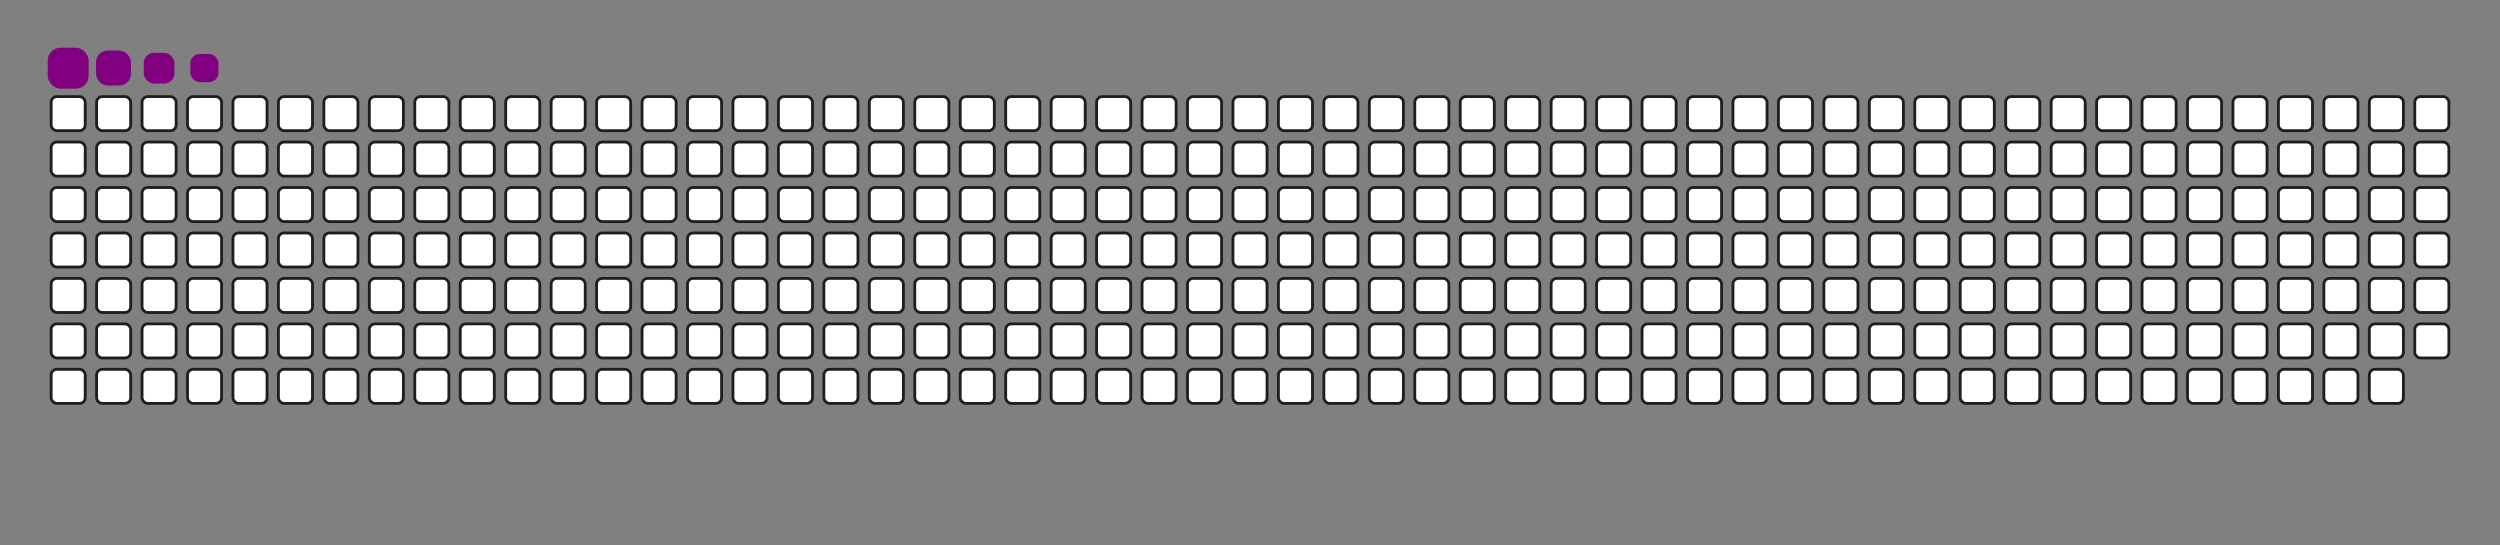 <svg viewBox="-16 -32 880 192" width="880" height="192" xmlns="http://www.w3.org/2000/svg"><rect x="-16" y="-32" width="880" height="192" fill="#808080" stroke="none"/><desc>Generated with https://github.com/Platane/snk</desc><style>:root{--cb:#1b1f230a;--cs:purple;--ce:#ffffff;--c0:#ffffff;--c1:#ffffff;--c2:#ffffff;--c3:#ffffff;--c4:#ffffff}.c{shape-rendering:geometricPrecision;fill:#ffffff;stroke-width:1px;stroke:#1b1f230a;animation:none 48700ms linear infinite;width:12px;height:12px}@keyframes c0{0.81%{fill:#ffffff}0.83%,100%{fill:#ffffff}}.c.c0{fill:#ffffff;animation-name:c0}@keyframes c1{50.5%{fill:#ffffff}50.52%,100%{fill:#ffffff}}.c.c1{fill:#ffffff;animation-name:c1}@keyframes c2{2.25%{fill:#ffffff}2.27%,100%{fill:#ffffff}}.c.c2{fill:#ffffff;animation-name:c2}@keyframes c3{1.63%{fill:#ffffff}1.65%,100%{fill:#ffffff}}.c.c3{fill:#ffffff;animation-name:c3}@keyframes c4{2.66%{fill:#ffffff}2.68%,100%{fill:#ffffff}}.c.c4{fill:#ffffff;animation-name:c4}@keyframes c5{2.86%{fill:#ffffff}2.88%,100%{fill:#ffffff}}.c.c5{fill:#ffffff;animation-name:c5}@keyframes c6{3.07%{fill:#ffffff}3.09%,100%{fill:#ffffff}}.c.c6{fill:#ffffff;animation-name:c6}@keyframes c7{48.45%{fill:#ffffff}48.47%,100%{fill:#ffffff}}.c.c7{fill:#ffffff;animation-name:c7}@keyframes c8{3.48%{fill:#ffffff}3.5%,100%{fill:#ffffff}}.c.c8{fill:#ffffff;animation-name:c8}@keyframes c9{3.28%{fill:#ffffff}3.3%,100%{fill:#ffffff}}.c.c9{fill:#ffffff;animation-name:c9}@keyframes ca{48.24%{fill:#ffffff}48.26%,100%{fill:#ffffff}}.c.ca{fill:#ffffff;animation-name:ca}@keyframes cb{4.71%{fill:#ffffff}4.73%,100%{fill:#ffffff}}.c.cb{fill:#ffffff;animation-name:cb}@keyframes cc{4.51%{fill:#ffffff}4.53%,100%{fill:#ffffff}}.c.cc{fill:#ffffff;animation-name:cc}@keyframes cd{5.12%{fill:#ffffff}5.14%,100%{fill:#ffffff}}.c.cd{fill:#ffffff;animation-name:cd}@keyframes ce{46.81%{fill:#ffffff}46.83%,100%{fill:#ffffff}}.c.ce{fill:#ffffff;animation-name:ce}@keyframes cf{5.74%{fill:#ffffff}5.76%,100%{fill:#ffffff}}.c.cf{fill:#ffffff;animation-name:cf}@keyframes cg{45.99%{fill:#ffffff}46.01%,100%{fill:#ffffff}}.c.cg{fill:#ffffff;animation-name:cg}@keyframes ch{45.78%{fill:#ffffff}45.8%,100%{fill:#ffffff}}.c.ch{fill:#ffffff;animation-name:ch}@keyframes ci{45.58%{fill:#ffffff}45.6%,100%{fill:#ffffff}}.c.ci{fill:#ffffff;animation-name:ci}@keyframes cj{46.19%{fill:#ffffff}46.21%,100%{fill:#ffffff}}.c.cj{fill:#ffffff;animation-name:cj}@keyframes ck{6.15%{fill:#ffffff}6.17%,100%{fill:#ffffff}}.c.ck{fill:#ffffff;animation-name:ck}@keyframes cl{6.36%{fill:#ffffff}6.38%,100%{fill:#ffffff}}.c.cl{fill:#ffffff;animation-name:cl}@keyframes cm{6.56%{fill:#ffffff}6.58%,100%{fill:#ffffff}}.c.cm{fill:#ffffff;animation-name:cm}@keyframes cn{6.77%{fill:#ffffff}6.79%,100%{fill:#ffffff}}.c.cn{fill:#ffffff;animation-name:cn}@keyframes co{7.59%{fill:#ffffff}7.61%,100%{fill:#ffffff}}.c.co{fill:#ffffff;animation-name:co}@keyframes cp{8.2%{fill:#ffffff}8.22%,100%{fill:#ffffff}}.c.cp{fill:#ffffff;animation-name:cp}@keyframes cq{43.11%{fill:#ffffff}43.13%,100%{fill:#ffffff}}.c.cq{fill:#ffffff;animation-name:cq}@keyframes cr{43.73%{fill:#ffffff}43.75%,100%{fill:#ffffff}}.c.cr{fill:#ffffff;animation-name:cr}@keyframes cs{8.82%{fill:#ffffff}8.84%,100%{fill:#ffffff}}.c.cs{fill:#ffffff;animation-name:cs}@keyframes ct{9.44%{fill:#ffffff}9.46%,100%{fill:#ffffff}}.c.ct{fill:#ffffff;animation-name:ct}@keyframes cu{40.24%{fill:#ffffff}40.26%,100%{fill:#ffffff}}.c.cu{fill:#ffffff;animation-name:cu}@keyframes cv{40.03%{fill:#ffffff}40.05%,100%{fill:#ffffff}}.c.cv{fill:#ffffff;animation-name:cv}@keyframes cw{40.65%{fill:#ffffff}40.67%,100%{fill:#ffffff}}.c.cw{fill:#ffffff;animation-name:cw}@keyframes cx{10.46%{fill:#ffffff}10.48%,100%{fill:#ffffff}}.c.cx{fill:#ffffff;animation-name:cx}@keyframes cy{41.06%{fill:#ffffff}41.08%,100%{fill:#ffffff}}.c.cy{fill:#ffffff;animation-name:cy}@keyframes cz{10.87%{fill:#ffffff}10.89%,100%{fill:#ffffff}}.c.cz{fill:#ffffff;animation-name:cz}@keyframes c10{10.67%{fill:#ffffff}10.69%,100%{fill:#ffffff}}.c.c10{fill:#ffffff;animation-name:c10}@keyframes c11{11.08%{fill:#ffffff}11.1%,100%{fill:#ffffff}}.c.c11{fill:#ffffff;animation-name:c11}@keyframes c12{39.21%{fill:#ffffff}39.23%,100%{fill:#ffffff}}.c.c12{fill:#ffffff;animation-name:c12}@keyframes c13{12.31%{fill:#ffffff}12.33%,100%{fill:#ffffff}}.c.c13{fill:#ffffff;animation-name:c13}@keyframes c14{37.98%{fill:#ffffff}38%,100%{fill:#ffffff}}.c.c14{fill:#ffffff;animation-name:c14}@keyframes c15{38.18%{fill:#ffffff}38.2%,100%{fill:#ffffff}}.c.c15{fill:#ffffff;animation-name:c15}@keyframes c16{11.49%{fill:#ffffff}11.51%,100%{fill:#ffffff}}.c.c16{fill:#ffffff;animation-name:c16}@keyframes c17{11.69%{fill:#ffffff}11.71%,100%{fill:#ffffff}}.c.c17{fill:#ffffff;animation-name:c17}@keyframes c18{83.77%{fill:#ffffff}83.79%,100%{fill:#ffffff}}.c.c18{fill:#ffffff;animation-name:c18}@keyframes c19{12.52%{fill:#ffffff}12.54%,100%{fill:#ffffff}}.c.c19{fill:#ffffff;animation-name:c19}@keyframes c1a{37.77%{fill:#ffffff}37.79%,100%{fill:#ffffff}}.c.c1a{fill:#ffffff;animation-name:c1a}@keyframes c1b{38.39%{fill:#ffffff}38.41%,100%{fill:#ffffff}}.c.c1b{fill:#ffffff;animation-name:c1b}@keyframes c1c{63.65%{fill:#ffffff}63.67%,100%{fill:#ffffff}}.c.c1c{fill:#ffffff;animation-name:c1c}@keyframes c1d{67.55%{fill:#ffffff}67.57%,100%{fill:#ffffff}}.c.c1d{fill:#ffffff;animation-name:c1d}@keyframes c1e{84.18%{fill:#ffffff}84.2%,100%{fill:#ffffff}}.c.c1e{fill:#ffffff;animation-name:c1e}@keyframes c1f{37.16%{fill:#ffffff}37.18%,100%{fill:#ffffff}}.c.c1f{fill:#ffffff;animation-name:c1f}@keyframes c1g{63.03%{fill:#ffffff}63.05%,100%{fill:#ffffff}}.c.c1g{fill:#ffffff;animation-name:c1g}@keyframes c1h{62.41%{fill:#ffffff}62.43%,100%{fill:#ffffff}}.c.c1h{fill:#ffffff;animation-name:c1h}@keyframes c1i{63.44%{fill:#ffffff}63.46%,100%{fill:#ffffff}}.c.c1i{fill:#ffffff;animation-name:c1i}@keyframes c1j{67.34%{fill:#ffffff}67.36%,100%{fill:#ffffff}}.c.c1j{fill:#ffffff;animation-name:c1j}@keyframes c1k{13.34%{fill:#ffffff}13.36%,100%{fill:#ffffff}}.c.c1k{fill:#ffffff;animation-name:c1k}@keyframes c1l{13.13%{fill:#ffffff}13.15%,100%{fill:#ffffff}}.c.c1l{fill:#ffffff;animation-name:c1l}@keyframes c1m{12.93%{fill:#ffffff}12.95%,100%{fill:#ffffff}}.c.c1m{fill:#ffffff;animation-name:c1m}@keyframes c1n{59.95%{fill:#ffffff}59.97%,100%{fill:#ffffff}}.c.c1n{fill:#ffffff;animation-name:c1n}@keyframes c1o{62.62%{fill:#ffffff}62.64%,100%{fill:#ffffff}}.c.c1o{fill:#ffffff;animation-name:c1o}@keyframes c1p{57.48%{fill:#ffffff}57.5%,100%{fill:#ffffff}}.c.c1p{fill:#ffffff;animation-name:c1p}@keyframes c1q{14.98%{fill:#ffffff}15%,100%{fill:#ffffff}}.c.c1q{fill:#ffffff;animation-name:c1q}@keyframes c1r{13.54%{fill:#ffffff}13.56%,100%{fill:#ffffff}}.c.c1r{fill:#ffffff;animation-name:c1r}@keyframes c1s{66.31%{fill:#ffffff}66.33%,100%{fill:#ffffff}}.c.c1s{fill:#ffffff;animation-name:c1s}@keyframes c1t{82.95%{fill:#ffffff}82.97%,100%{fill:#ffffff}}.c.c1t{fill:#ffffff;animation-name:c1t}@keyframes c1u{60.15%{fill:#ffffff}60.17%,100%{fill:#ffffff}}.c.c1u{fill:#ffffff;animation-name:c1u}@keyframes c1v{57.9%{fill:#ffffff}57.92%,100%{fill:#ffffff}}.c.c1v{fill:#ffffff;animation-name:c1v}@keyframes c1w{66.93%{fill:#ffffff}66.95%,100%{fill:#ffffff}}.c.c1w{fill:#ffffff;animation-name:c1w}@keyframes c1x{13.75%{fill:#ffffff}13.77%,100%{fill:#ffffff}}.c.c1x{fill:#ffffff;animation-name:c1x}@keyframes c1y{15.6%{fill:#ffffff}15.62%,100%{fill:#ffffff}}.c.c1y{fill:#ffffff;animation-name:c1y}@keyframes c1z{15.8%{fill:#ffffff}15.82%,100%{fill:#ffffff}}.c.c1z{fill:#ffffff;animation-name:c1z}@keyframes c20{35.72%{fill:#ffffff}35.74%,100%{fill:#ffffff}}.c.c20{fill:#ffffff;animation-name:c20}@keyframes c21{35.51%{fill:#ffffff}35.53%,100%{fill:#ffffff}}.c.c21{fill:#ffffff;animation-name:c21}@keyframes c22{64.88%{fill:#ffffff}64.9%,100%{fill:#ffffff}}.c.c22{fill:#ffffff;animation-name:c22}@keyframes c23{14.16%{fill:#ffffff}14.18%,100%{fill:#ffffff}}.c.c23{fill:#ffffff;animation-name:c23}@keyframes c24{13.95%{fill:#ffffff}13.97%,100%{fill:#ffffff}}.c.c24{fill:#ffffff;animation-name:c24}@keyframes c25{16.01%{fill:#ffffff}16.03%,100%{fill:#ffffff}}.c.c25{fill:#ffffff;animation-name:c25}@keyframes c26{65.49%{fill:#ffffff}65.51%,100%{fill:#ffffff}}.c.c26{fill:#ffffff;animation-name:c26}@keyframes c27{34.9%{fill:#ffffff}34.92%,100%{fill:#ffffff}}.c.c27{fill:#ffffff;animation-name:c27}@keyframes c28{69.19%{fill:#ffffff}69.21%,100%{fill:#ffffff}}.c.c28{fill:#ffffff;animation-name:c28}@keyframes c29{16.42%{fill:#ffffff}16.44%,100%{fill:#ffffff}}.c.c29{fill:#ffffff;animation-name:c29}@keyframes c2a{34.28%{fill:#ffffff}34.3%,100%{fill:#ffffff}}.c.c2a{fill:#ffffff;animation-name:c2a}@keyframes c2b{69.39%{fill:#ffffff}69.41%,100%{fill:#ffffff}}.c.c2b{fill:#ffffff;animation-name:c2b}@keyframes c2c{16.62%{fill:#ffffff}16.64%,100%{fill:#ffffff}}.c.c2c{fill:#ffffff;animation-name:c2c}@keyframes c2d{16.83%{fill:#ffffff}16.85%,100%{fill:#ffffff}}.c.c2d{fill:#ffffff;animation-name:c2d}@keyframes c2e{33.87%{fill:#ffffff}33.89%,100%{fill:#ffffff}}.c.c2e{fill:#ffffff;animation-name:c2e}@keyframes c2f{33.67%{fill:#ffffff}33.69%,100%{fill:#ffffff}}.c.c2f{fill:#ffffff;animation-name:c2f}@keyframes c2g{23.19%{fill:#ffffff}23.21%,100%{fill:#ffffff}}.c.c2g{fill:#ffffff;animation-name:c2g}@keyframes c2h{22.99%{fill:#ffffff}23.01%,100%{fill:#ffffff}}.c.c2h{fill:#ffffff;animation-name:c2h}@keyframes c2i{70.22%{fill:#ffffff}70.24%,100%{fill:#ffffff}}.c.c2i{fill:#ffffff;animation-name:c2i}@keyframes c2j{17.03%{fill:#ffffff}17.05%,100%{fill:#ffffff}}.c.c2j{fill:#ffffff;animation-name:c2j}@keyframes c2k{33.46%{fill:#ffffff}33.48%,100%{fill:#ffffff}}.c.c2k{fill:#ffffff;animation-name:c2k}@keyframes c2l{22.58%{fill:#ffffff}22.6%,100%{fill:#ffffff}}.c.c2l{fill:#ffffff;animation-name:c2l}@keyframes c2m{22.37%{fill:#ffffff}22.39%,100%{fill:#ffffff}}.c.c2m{fill:#ffffff;animation-name:c2m}@keyframes c2n{17.65%{fill:#ffffff}17.67%,100%{fill:#ffffff}}.c.c2n{fill:#ffffff;animation-name:c2n}@keyframes c2o{17.44%{fill:#ffffff}17.46%,100%{fill:#ffffff}}.c.c2o{fill:#ffffff;animation-name:c2o}@keyframes c2p{24.63%{fill:#ffffff}24.65%,100%{fill:#ffffff}}.c.c2p{fill:#ffffff;animation-name:c2p}@keyframes c2q{75.35%{fill:#ffffff}75.37%,100%{fill:#ffffff}}.c.c2q{fill:#ffffff;animation-name:c2q}@keyframes c2r{71.24%{fill:#ffffff}71.26%,100%{fill:#ffffff}}.c.c2r{fill:#ffffff;animation-name:c2r}@keyframes c2s{76.38%{fill:#ffffff}76.4%,100%{fill:#ffffff}}.c.c2s{fill:#ffffff;animation-name:c2s}@keyframes c2t{17.85%{fill:#ffffff}17.87%,100%{fill:#ffffff}}.c.c2t{fill:#ffffff;animation-name:c2t}@keyframes c2u{25.04%{fill:#ffffff}25.06%,100%{fill:#ffffff}}.c.c2u{fill:#ffffff;animation-name:c2u}@keyframes c2v{21.35%{fill:#ffffff}21.37%,100%{fill:#ffffff}}.c.c2v{fill:#ffffff;animation-name:c2v}@keyframes c2w{18.06%{fill:#ffffff}18.08%,100%{fill:#ffffff}}.c.c2w{fill:#ffffff;animation-name:c2w}@keyframes c2x{20.32%{fill:#ffffff}20.34%,100%{fill:#ffffff}}.c.c2x{fill:#ffffff;animation-name:c2x}@keyframes c2y{20.11%{fill:#ffffff}20.13%,100%{fill:#ffffff}}.c.c2y{fill:#ffffff;animation-name:c2y}@keyframes c2z{18.27%{fill:#ffffff}18.29%,100%{fill:#ffffff}}.c.c2z{fill:#ffffff;animation-name:c2z}@keyframes c30{19.7%{fill:#ffffff}19.72%,100%{fill:#ffffff}}.c.c30{fill:#ffffff;animation-name:c30}@keyframes c31{19.5%{fill:#ffffff}19.52%,100%{fill:#ffffff}}.c.c31{fill:#ffffff;animation-name:c31}@keyframes c32{25.45%{fill:#ffffff}25.47%,100%{fill:#ffffff}}.c.c32{fill:#ffffff;animation-name:c32}@keyframes c33{20.52%{fill:#ffffff}20.54%,100%{fill:#ffffff}}.c.c33{fill:#ffffff;animation-name:c33}@keyframes c34{18.47%{fill:#ffffff}18.49%,100%{fill:#ffffff}}.c.c34{fill:#ffffff;animation-name:c34}@keyframes c35{18.68%{fill:#ffffff}18.7%,100%{fill:#ffffff}}.c.c35{fill:#ffffff;animation-name:c35}@keyframes c36{19.29%{fill:#ffffff}19.31%,100%{fill:#ffffff}}.c.c36{fill:#ffffff;animation-name:c36}@keyframes c37{25.66%{fill:#ffffff}25.68%,100%{fill:#ffffff}}.c.c37{fill:#ffffff;animation-name:c37}@keyframes c38{18.88%{fill:#ffffff}18.9%,100%{fill:#ffffff}}.c.c38{fill:#ffffff;animation-name:c38}@keyframes c39{19.09%{fill:#ffffff}19.11%,100%{fill:#ffffff}}.c.c39{fill:#ffffff;animation-name:c39}@keyframes c3a{74.32%{fill:#ffffff}74.34%,100%{fill:#ffffff}}.c.c3a{fill:#ffffff;animation-name:c3a}@keyframes c3b{87.46%{fill:#ffffff}87.48%,100%{fill:#ffffff}}.c.c3b{fill:#ffffff;animation-name:c3b}@keyframes c3c{77.4%{fill:#ffffff}77.42%,100%{fill:#ffffff}}.c.c3c{fill:#ffffff;animation-name:c3c}@keyframes c3d{72.68%{fill:#ffffff}72.7%,100%{fill:#ffffff}}.c.c3d{fill:#ffffff;animation-name:c3d}@keyframes c3e{72.89%{fill:#ffffff}72.91%,100%{fill:#ffffff}}.c.c3e{fill:#ffffff;animation-name:c3e}@keyframes c3f{73.09%{fill:#ffffff}73.11%,100%{fill:#ffffff}}.c.c3f{fill:#ffffff;animation-name:c3f}@keyframes c3g{73.3%{fill:#ffffff}73.32%,100%{fill:#ffffff}}.c.c3g{fill:#ffffff;animation-name:c3g}@keyframes c3h{78.02%{fill:#ffffff}78.04%,100%{fill:#ffffff}}.c.c3h{fill:#ffffff;animation-name:c3h}@keyframes c3i{29.35%{fill:#ffffff}29.37%,100%{fill:#ffffff}}.c.c3i{fill:#ffffff;animation-name:c3i}@keyframes c3j{29.76%{fill:#ffffff}29.78%,100%{fill:#ffffff}}.c.c3j{fill:#ffffff;animation-name:c3j}@keyframes c3k{88.29%{fill:#ffffff}88.31%,100%{fill:#ffffff}}.c.c3k{fill:#ffffff;animation-name:c3k}@keyframes c3l{73.5%{fill:#ffffff}73.52%,100%{fill:#ffffff}}.c.c3l{fill:#ffffff;animation-name:c3l}@keyframes c3m{28.53%{fill:#ffffff}28.55%,100%{fill:#ffffff}}.c.c3m{fill:#ffffff;animation-name:c3m}@keyframes c3n{28.33%{fill:#ffffff}28.35%,100%{fill:#ffffff}}.c.c3n{fill:#ffffff;animation-name:c3n}@keyframes c3o{28.12%{fill:#ffffff}28.14%,100%{fill:#ffffff}}.c.c3o{fill:#ffffff;animation-name:c3o}@keyframes c3p{27.92%{fill:#ffffff}27.94%,100%{fill:#ffffff}}.c.c3p{fill:#ffffff;animation-name:c3p}@keyframes c3q{79.05%{fill:#ffffff}79.07%,100%{fill:#ffffff}}.c.c3q{fill:#ffffff;animation-name:c3q}@keyframes c3r{27.09%{fill:#ffffff}27.11%,100%{fill:#ffffff}}.c.c3r{fill:#ffffff;animation-name:c3r}.u{transform-origin:0 0;transform:scale(0,1);animation:none linear 48700ms infinite}@keyframes u0{0.81%{transform:scale(0.000,1)}0.83%,1.63%{transform:scale(0.010,1)}1.65%,2.25%{transform:scale(0.019,1)}2.27%,2.66%{transform:scale(0.029,1)}2.68%,2.86%{transform:scale(0.038,1)}2.88%,3.07%{transform:scale(0.048,1)}3.09%,3.28%{transform:scale(0.058,1)}3.3%,3.48%{transform:scale(0.067,1)}3.5%,4.51%{transform:scale(0.077,1)}4.53%,4.71%{transform:scale(0.087,1)}4.73%,5.12%{transform:scale(0.096,1)}5.14%,5.74%{transform:scale(0.106,1)}5.76%,6.15%{transform:scale(0.115,1)}6.17%,6.36%{transform:scale(0.125,1)}6.38%,6.56%{transform:scale(0.135,1)}6.58%,6.77%{transform:scale(0.144,1)}6.79%,7.59%{transform:scale(0.154,1)}7.61%,8.2%{transform:scale(0.163,1)}8.22%,8.82%{transform:scale(0.173,1)}8.84%,9.44%{transform:scale(0.183,1)}9.46%,10.46%{transform:scale(0.192,1)}10.48%,10.67%{transform:scale(0.202,1)}10.69%,10.87%{transform:scale(0.212,1)}10.89%,11.08%{transform:scale(0.221,1)}11.1%,11.49%{transform:scale(0.231,1)}11.51%,11.69%{transform:scale(0.240,1)}11.71%,12.31%{transform:scale(0.250,1)}12.33%,12.52%{transform:scale(0.260,1)}12.54%,12.93%{transform:scale(0.269,1)}12.95%,13.13%{transform:scale(0.279,1)}13.15%,13.34%{transform:scale(0.288,1)}13.36%,13.54%{transform:scale(0.298,1)}13.56%,13.75%{transform:scale(0.308,1)}13.77%,13.95%{transform:scale(0.317,1)}13.97%,14.16%{transform:scale(0.327,1)}14.18%,14.98%{transform:scale(0.337,1)}15%,15.6%{transform:scale(0.346,1)}15.62%,15.8%{transform:scale(0.356,1)}15.82%,16.01%{transform:scale(0.365,1)}16.03%,16.42%{transform:scale(0.375,1)}16.44%,16.62%{transform:scale(0.385,1)}16.64%,16.83%{transform:scale(0.394,1)}16.85%,17.03%{transform:scale(0.404,1)}17.05%,17.44%{transform:scale(0.413,1)}17.46%,17.65%{transform:scale(0.423,1)}17.67%,17.85%{transform:scale(0.433,1)}17.87%,18.06%{transform:scale(0.442,1)}18.08%,18.27%{transform:scale(0.452,1)}18.29%,18.47%{transform:scale(0.462,1)}18.49%,18.68%{transform:scale(0.471,1)}18.7%,18.88%{transform:scale(0.481,1)}18.9%,19.09%{transform:scale(0.490,1)}19.11%,19.29%{transform:scale(0.500,1)}19.31%,19.5%{transform:scale(0.510,1)}19.52%,19.7%{transform:scale(0.519,1)}19.72%,20.11%{transform:scale(0.529,1)}20.13%,20.32%{transform:scale(0.538,1)}20.34%,20.52%{transform:scale(0.548,1)}20.54%,21.35%{transform:scale(0.558,1)}21.37%,22.37%{transform:scale(0.567,1)}22.39%,22.58%{transform:scale(0.577,1)}22.6%,22.99%{transform:scale(0.587,1)}23.01%,23.19%{transform:scale(0.596,1)}23.21%,24.63%{transform:scale(0.606,1)}24.65%,25.04%{transform:scale(0.615,1)}25.06%,25.45%{transform:scale(0.625,1)}25.47%,25.66%{transform:scale(0.635,1)}25.68%,27.09%{transform:scale(0.644,1)}27.11%,27.92%{transform:scale(0.654,1)}27.94%,28.12%{transform:scale(0.663,1)}28.14%,28.33%{transform:scale(0.673,1)}28.35%,28.53%{transform:scale(0.683,1)}28.55%,29.35%{transform:scale(0.692,1)}29.37%,29.76%{transform:scale(0.702,1)}29.78%,33.46%{transform:scale(0.712,1)}33.48%,33.67%{transform:scale(0.721,1)}33.69%,33.87%{transform:scale(0.731,1)}33.89%,34.28%{transform:scale(0.740,1)}34.3%,34.9%{transform:scale(0.750,1)}34.92%,35.51%{transform:scale(0.760,1)}35.53%,35.72%{transform:scale(0.769,1)}35.74%,37.16%{transform:scale(0.779,1)}37.18%,37.77%{transform:scale(0.788,1)}37.79%,37.98%{transform:scale(0.798,1)}38%,38.18%{transform:scale(0.808,1)}38.2%,38.39%{transform:scale(0.817,1)}38.41%,39.21%{transform:scale(0.827,1)}39.23%,40.03%{transform:scale(0.837,1)}40.05%,40.24%{transform:scale(0.846,1)}40.26%,40.65%{transform:scale(0.856,1)}40.67%,41.06%{transform:scale(0.865,1)}41.08%,43.11%{transform:scale(0.875,1)}43.13%,43.73%{transform:scale(0.885,1)}43.75%,45.58%{transform:scale(0.894,1)}45.6%,45.78%{transform:scale(0.904,1)}45.8%,45.99%{transform:scale(0.913,1)}46.01%,46.19%{transform:scale(0.923,1)}46.21%,46.81%{transform:scale(0.933,1)}46.83%,48.24%{transform:scale(0.942,1)}48.26%,48.45%{transform:scale(0.952,1)}48.47%,50.5%{transform:scale(0.962,1)}50.52%,57.48%{transform:scale(0.971,1)}57.5%,57.9%{transform:scale(0.981,1)}57.92%,59.95%{transform:scale(0.990,1)}59.97%,100%{transform:scale(1.000,1)}}.u.u0{fill:#ffffff;animation-name:u0;transform-origin:0.0px 0}@keyframes u1{60.15%{transform:scale(0.000,1)}60.17%,100%{transform:scale(1.000,1)}}.u.u1{fill:#ffffff;animation-name:u1;transform-origin:648.5px 0}@keyframes u2{62.41%{transform:scale(0.000,1)}62.43%,100%{transform:scale(1.000,1)}}.u.u2{fill:#ffffff;animation-name:u2;transform-origin:654.7px 0}@keyframes u3{62.62%{transform:scale(0.000,1)}62.64%,63.03%{transform:scale(0.048,1)}63.05%,63.44%{transform:scale(0.095,1)}63.46%,63.65%{transform:scale(0.143,1)}63.67%,64.88%{transform:scale(0.190,1)}64.9%,65.49%{transform:scale(0.238,1)}65.51%,66.31%{transform:scale(0.286,1)}66.33%,66.93%{transform:scale(0.333,1)}66.95%,67.34%{transform:scale(0.381,1)}67.36%,67.55%{transform:scale(0.429,1)}67.57%,69.19%{transform:scale(0.476,1)}69.21%,69.39%{transform:scale(0.524,1)}69.41%,70.22%{transform:scale(0.571,1)}70.24%,71.24%{transform:scale(0.619,1)}71.26%,72.68%{transform:scale(0.667,1)}72.7%,72.89%{transform:scale(0.714,1)}72.91%,73.09%{transform:scale(0.762,1)}73.11%,73.3%{transform:scale(0.810,1)}73.32%,73.5%{transform:scale(0.857,1)}73.52%,74.32%{transform:scale(0.905,1)}74.34%,75.35%{transform:scale(0.952,1)}75.37%,100%{transform:scale(1.000,1)}}.u.u3{fill:#ffffff;animation-name:u3;transform-origin:660.9px 0}@keyframes u4{76.38%{transform:scale(0.000,1)}76.4%,77.4%{transform:scale(0.167,1)}77.42%,78.02%{transform:scale(0.333,1)}78.04%,79.05%{transform:scale(0.500,1)}79.07%,82.95%{transform:scale(0.667,1)}82.97%,83.77%{transform:scale(0.833,1)}83.79%,100%{transform:scale(1.000,1)}}.u.u4{fill:#ffffff;animation-name:u4;transform-origin:791.9px 0}@keyframes u5{84.18%{transform:scale(0.000,1)}84.2%,87.46%{transform:scale(0.333,1)}87.48%,88.29%{transform:scale(0.667,1)}88.31%,100%{transform:scale(1.000,1)}}.u.u5{fill:#ffffff;animation-name:u5;transform-origin:829.3px 0}.s{shape-rendering:geometricPrecision;fill:purple;animation:none linear 48700ms infinite}@keyframes s0{0%,99.79%{transform:translate(0px,-16px)}0.21%{transform:translate(0px,0px)}0.62%{transform:translate(32px,0px)}0.82%{transform:translate(32px,16px)}1.44%{transform:translate(80px,16px)}1.64%{transform:translate(80px,32px)}1.85%{transform:translate(64px,32px)}2.26%{transform:translate(64px,64px)}2.46%{transform:translate(80px,64px)}2.87%{transform:translate(80px,96px)}3.29%{transform:translate(112px,96px)}3.49%{transform:translate(112px,80px)}4.11%{transform:translate(160px,80px)}4.72%{transform:translate(160px,32px)}4.93%{transform:translate(176px,32px)}5.13%{transform:translate(176px,16px)}5.54%{transform:translate(208px,16px)}5.75%{transform:translate(208px,0px)}6.37%{transform:translate(256px,0px)}6.78%{transform:translate(256px,32px)}7.39%{transform:translate(304px,32px)}7.6%{transform:translate(304px,48px)}8.01%{transform:translate(336px,48px)}8.21%,42.71%{transform:translate(336px,32px)}8.62%{transform:translate(368px,32px)}8.83%{transform:translate(368px,48px)}9.03%{transform:translate(384px,48px)}9.45%{transform:translate(384px,16px)}10.68%{transform:translate(480px,16px)}10.88%{transform:translate(480px,0px)}11.5%{transform:translate(528px,0px)}11.7%,83.98%{transform:translate(528px,16px)}11.91%{transform:translate(512px,16px)}12.32%{transform:translate(512px,48px)}12.94%,61.4%{transform:translate(560px,48px)}13.35%,36.76%,59.34%{transform:translate(560px,16px)}13.96%{transform:translate(608px,16px)}14.37%{transform:translate(608px,-16px)}14.78%{transform:translate(576px,-16px)}15.2%,66.53%{transform:translate(576px,16px)}15.4%,36.34%,58.93%,66.74%{transform:translate(592px,16px)}15.81%{transform:translate(592px,48px)}16.63%{transform:translate(656px,48px)}16.84%,34.09%{transform:translate(656px,64px)}17.45%{transform:translate(704px,64px)}17.66%,22.18%,70.64%{transform:translate(704px,48px)}18.48%{transform:translate(768px,48px)}18.69%{transform:translate(768px,64px)}18.89%{transform:translate(784px,64px)}19.1%,74.13%{transform:translate(784px,80px)}19.51%{transform:translate(752px,80px)}20.33%{transform:translate(752px,16px)}20.53%{transform:translate(768px,16px)}20.74%{transform:translate(768px,0px)}21.15%{transform:translate(736px,0px)}21.77%{transform:translate(736px,48px)}22.59%,71.05%{transform:translate(704px,16px)}23%{transform:translate(672px,16px)}23.2%,69.61%{transform:translate(672px,0px)}23.61%{transform:translate(704px,0px)}24.64%,75.56%{transform:translate(704px,80px)}24.85%,75.77%{transform:translate(720px,80px)}25.05%{transform:translate(720px,96px)}25.67%{transform:translate(768px,96px)}25.87%{transform:translate(768px,112px)}26.69%,31.21%{transform:translate(832px,112px)}27.1%,30.8%{transform:translate(832px,80px)}27.31%,30.6%{transform:translate(848px,80px)}27.72%,30.18%,79.47%{transform:translate(848px,48px)}27.93%{transform:translate(832px,48px)}28.54%,78.23%{transform:translate(832px,0px)}28.75%{transform:translate(848px,0px)}28.95%{transform:translate(848px,16px)}29.36%,87.68%{transform:translate(816px,16px)}29.77%{transform:translate(816px,48px)}33.06%{transform:translate(688px,112px)}33.26%{transform:translate(688px,96px)}33.68%{transform:translate(656px,96px)}34.5%{transform:translate(624px,64px)}34.91%{transform:translate(624px,96px)}35.11%,65.09%{transform:translate(608px,96px)}35.32%{transform:translate(608px,80px)}35.52%,58.11%,60.57%,64.68%{transform:translate(592px,80px)}36.96%{transform:translate(560px,32px)}37.17%{transform:translate(544px,32px)}37.37%{transform:translate(544px,48px)}37.58%,61.81%{transform:translate(528px,48px)}37.78%,38.6%{transform:translate(528px,64px)}37.99%{transform:translate(512px,64px)}38.19%{transform:translate(512px,80px)}38.4%,62.22%,63.86%{transform:translate(528px,80px)}39.01%{transform:translate(496px,64px)}39.22%{transform:translate(496px,80px)}40.04%{transform:translate(432px,80px)}40.25%{transform:translate(432px,64px)}40.45%{transform:translate(448px,64px)}40.66%{transform:translate(448px,48px)}40.86%{transform:translate(464px,48px)}41.07%{transform:translate(464px,32px)}43.12%{transform:translate(336px,64px)}43.33%{transform:translate(352px,64px)}43.74%{transform:translate(352px,96px)}45.59%{transform:translate(208px,96px)}46%{transform:translate(208px,64px)}46.2%{transform:translate(224px,64px)}46.41%{transform:translate(224px,48px)}46.82%{transform:translate(192px,48px)}47.43%{transform:translate(192px,0px)}49.28%{transform:translate(48px,0px)}50.51%{transform:translate(48px,96px)}56.47%{transform:translate(512px,96px)}56.67%{transform:translate(512px,112px)}57.29%{transform:translate(560px,112px)}57.49%{transform:translate(560px,96px)}57.7%{transform:translate(576px,96px)}57.91%,60.37%{transform:translate(576px,80px)}59.96%,61.19%,62.83%{transform:translate(560px,64px)}60.16%{transform:translate(576px,64px)}60.78%{transform:translate(592px,64px)}62.63%{transform:translate(560px,80px)}63.04%{transform:translate(544px,64px)}63.45%{transform:translate(544px,96px)}63.66%{transform:translate(528px,96px)}64.89%{transform:translate(592px,96px)}65.91%{transform:translate(608px,32px)}66.32%,83.16%{transform:translate(576px,32px)}66.94%{transform:translate(592px,0px)}67.56%{transform:translate(544px,0px)}67.76%{transform:translate(544px,-16px)}68.99%{transform:translate(640px,-16px)}69.2%{transform:translate(640px,0px)}70.23%{transform:translate(672px,48px)}72.07%{transform:translate(784px,16px)}72.48%{transform:translate(784px,48px)}72.69%{transform:translate(800px,48px)}73.31%{transform:translate(800px,96px)}73.51%{transform:translate(816px,96px)}73.72%{transform:translate(816px,80px)}74.33%{transform:translate(784px,96px)}75.36%{transform:translate(704px,96px)}76.39%{transform:translate(720px,32px)}77.62%{transform:translate(816px,32px)}78.03%{transform:translate(816px,0px)}79.06%{transform:translate(832px,64px)}79.26%{transform:translate(848px,64px)}82.96%{transform:translate(576px,48px)}83.78%{transform:translate(528px,32px)}88.3%{transform:translate(816px,64px)}96.92%{transform:translate(144px,64px)}97.13%{transform:translate(144px,48px)}97.33%{transform:translate(128px,48px)}97.74%{transform:translate(128px,16px)}97.95%{transform:translate(112px,16px)}98.15%{transform:translate(112px,0px)}98.56%{transform:translate(80px,0px)}98.77%{transform:translate(80px,-16px)}}.s.s0{transform:translate(0px,-16px);animation-name:s0}@keyframes s1{0%,99.79%{transform:translate(16px,-16px)}0.21%{transform:translate(0px,-16px)}0.41%{transform:translate(0px,0px)}0.82%{transform:translate(32px,0px)}1.03%{transform:translate(32px,16px)}1.64%{transform:translate(80px,16px)}1.85%{transform:translate(80px,32px)}2.05%{transform:translate(64px,32px)}2.46%{transform:translate(64px,64px)}2.67%{transform:translate(80px,64px)}3.08%{transform:translate(80px,96px)}3.49%{transform:translate(112px,96px)}3.7%{transform:translate(112px,80px)}4.31%{transform:translate(160px,80px)}4.93%{transform:translate(160px,32px)}5.13%{transform:translate(176px,32px)}5.34%{transform:translate(176px,16px)}5.75%{transform:translate(208px,16px)}5.95%{transform:translate(208px,0px)}6.57%{transform:translate(256px,0px)}6.98%{transform:translate(256px,32px)}7.6%{transform:translate(304px,32px)}7.8%{transform:translate(304px,48px)}8.21%{transform:translate(336px,48px)}8.42%,42.92%{transform:translate(336px,32px)}8.83%{transform:translate(368px,32px)}9.03%{transform:translate(368px,48px)}9.24%{transform:translate(384px,48px)}9.65%{transform:translate(384px,16px)}10.88%{transform:translate(480px,16px)}11.09%{transform:translate(480px,0px)}11.7%{transform:translate(528px,0px)}11.91%,84.19%{transform:translate(528px,16px)}12.11%{transform:translate(512px,16px)}12.53%{transform:translate(512px,48px)}13.14%,61.6%{transform:translate(560px,48px)}13.55%,36.96%,59.55%{transform:translate(560px,16px)}14.17%{transform:translate(608px,16px)}14.58%{transform:translate(608px,-16px)}14.99%{transform:translate(576px,-16px)}15.4%,66.74%{transform:translate(576px,16px)}15.61%,36.55%,59.14%,66.94%{transform:translate(592px,16px)}16.02%{transform:translate(592px,48px)}16.84%{transform:translate(656px,48px)}17.04%,34.29%{transform:translate(656px,64px)}17.66%{transform:translate(704px,64px)}17.86%,22.38%,70.84%{transform:translate(704px,48px)}18.69%{transform:translate(768px,48px)}18.89%{transform:translate(768px,64px)}19.1%{transform:translate(784px,64px)}19.3%,74.33%{transform:translate(784px,80px)}19.71%{transform:translate(752px,80px)}20.53%{transform:translate(752px,16px)}20.74%{transform:translate(768px,16px)}20.94%{transform:translate(768px,0px)}21.36%{transform:translate(736px,0px)}21.97%{transform:translate(736px,48px)}22.79%,71.25%{transform:translate(704px,16px)}23.2%{transform:translate(672px,16px)}23.41%,69.82%{transform:translate(672px,0px)}23.82%{transform:translate(704px,0px)}24.85%,75.77%{transform:translate(704px,80px)}25.05%,75.98%{transform:translate(720px,80px)}25.26%{transform:translate(720px,96px)}25.87%{transform:translate(768px,96px)}26.08%{transform:translate(768px,112px)}26.9%,31.42%{transform:translate(832px,112px)}27.31%,31.01%{transform:translate(832px,80px)}27.52%,30.8%{transform:translate(848px,80px)}27.93%,30.39%,79.67%{transform:translate(848px,48px)}28.13%{transform:translate(832px,48px)}28.75%,78.44%{transform:translate(832px,0px)}28.95%{transform:translate(848px,0px)}29.16%{transform:translate(848px,16px)}29.57%,87.89%{transform:translate(816px,16px)}29.98%{transform:translate(816px,48px)}33.26%{transform:translate(688px,112px)}33.47%{transform:translate(688px,96px)}33.88%{transform:translate(656px,96px)}34.7%{transform:translate(624px,64px)}35.11%{transform:translate(624px,96px)}35.32%,65.3%{transform:translate(608px,96px)}35.52%{transform:translate(608px,80px)}35.73%,58.32%,60.78%,64.89%{transform:translate(592px,80px)}37.17%{transform:translate(560px,32px)}37.37%{transform:translate(544px,32px)}37.58%{transform:translate(544px,48px)}37.78%,62.01%{transform:translate(528px,48px)}37.99%,38.81%{transform:translate(528px,64px)}38.19%{transform:translate(512px,64px)}38.4%{transform:translate(512px,80px)}38.6%,62.42%,64.07%{transform:translate(528px,80px)}39.22%{transform:translate(496px,64px)}39.43%{transform:translate(496px,80px)}40.25%{transform:translate(432px,80px)}40.45%{transform:translate(432px,64px)}40.66%{transform:translate(448px,64px)}40.86%{transform:translate(448px,48px)}41.07%{transform:translate(464px,48px)}41.27%{transform:translate(464px,32px)}43.33%{transform:translate(336px,64px)}43.53%{transform:translate(352px,64px)}43.94%{transform:translate(352px,96px)}45.79%{transform:translate(208px,96px)}46.2%{transform:translate(208px,64px)}46.41%{transform:translate(224px,64px)}46.61%{transform:translate(224px,48px)}47.02%{transform:translate(192px,48px)}47.64%{transform:translate(192px,0px)}49.49%{transform:translate(48px,0px)}50.72%{transform:translate(48px,96px)}56.67%{transform:translate(512px,96px)}56.88%{transform:translate(512px,112px)}57.49%{transform:translate(560px,112px)}57.7%{transform:translate(560px,96px)}57.91%{transform:translate(576px,96px)}58.11%,60.57%{transform:translate(576px,80px)}60.16%,61.4%,63.04%{transform:translate(560px,64px)}60.37%{transform:translate(576px,64px)}60.99%{transform:translate(592px,64px)}62.83%{transform:translate(560px,80px)}63.24%{transform:translate(544px,64px)}63.66%{transform:translate(544px,96px)}63.86%{transform:translate(528px,96px)}65.09%{transform:translate(592px,96px)}66.12%{transform:translate(608px,32px)}66.53%,83.37%{transform:translate(576px,32px)}67.15%{transform:translate(592px,0px)}67.76%{transform:translate(544px,0px)}67.97%{transform:translate(544px,-16px)}69.2%{transform:translate(640px,-16px)}69.4%{transform:translate(640px,0px)}70.43%{transform:translate(672px,48px)}72.28%{transform:translate(784px,16px)}72.69%{transform:translate(784px,48px)}72.9%{transform:translate(800px,48px)}73.51%{transform:translate(800px,96px)}73.72%{transform:translate(816px,96px)}73.92%{transform:translate(816px,80px)}74.54%{transform:translate(784px,96px)}75.56%{transform:translate(704px,96px)}76.59%{transform:translate(720px,32px)}77.82%{transform:translate(816px,32px)}78.23%{transform:translate(816px,0px)}79.26%{transform:translate(832px,64px)}79.47%{transform:translate(848px,64px)}83.16%{transform:translate(576px,48px)}83.98%{transform:translate(528px,32px)}88.5%{transform:translate(816px,64px)}97.13%{transform:translate(144px,64px)}97.33%{transform:translate(144px,48px)}97.54%{transform:translate(128px,48px)}97.95%{transform:translate(128px,16px)}98.15%{transform:translate(112px,16px)}98.36%{transform:translate(112px,0px)}98.77%{transform:translate(80px,0px)}98.97%{transform:translate(80px,-16px)}}.s.s1{transform:translate(16px,-16px);animation-name:s1}@keyframes s2{0%,99.79%{transform:translate(32px,-16px)}0.41%{transform:translate(0px,-16px)}0.62%{transform:translate(0px,0px)}1.03%{transform:translate(32px,0px)}1.23%{transform:translate(32px,16px)}1.85%{transform:translate(80px,16px)}2.05%{transform:translate(80px,32px)}2.26%{transform:translate(64px,32px)}2.67%{transform:translate(64px,64px)}2.87%{transform:translate(80px,64px)}3.29%{transform:translate(80px,96px)}3.7%{transform:translate(112px,96px)}3.9%{transform:translate(112px,80px)}4.52%{transform:translate(160px,80px)}5.13%{transform:translate(160px,32px)}5.34%{transform:translate(176px,32px)}5.54%{transform:translate(176px,16px)}5.95%{transform:translate(208px,16px)}6.16%{transform:translate(208px,0px)}6.78%{transform:translate(256px,0px)}7.19%{transform:translate(256px,32px)}7.8%{transform:translate(304px,32px)}8.01%{transform:translate(304px,48px)}8.42%{transform:translate(336px,48px)}8.62%,43.12%{transform:translate(336px,32px)}9.03%{transform:translate(368px,32px)}9.24%{transform:translate(368px,48px)}9.45%{transform:translate(384px,48px)}9.86%{transform:translate(384px,16px)}11.09%{transform:translate(480px,16px)}11.29%{transform:translate(480px,0px)}11.91%{transform:translate(528px,0px)}12.11%,84.39%{transform:translate(528px,16px)}12.32%{transform:translate(512px,16px)}12.73%{transform:translate(512px,48px)}13.35%,61.81%{transform:translate(560px,48px)}13.76%,37.17%,59.75%{transform:translate(560px,16px)}14.37%{transform:translate(608px,16px)}14.78%{transform:translate(608px,-16px)}15.2%{transform:translate(576px,-16px)}15.61%,66.94%{transform:translate(576px,16px)}15.81%,36.76%,59.34%,67.15%{transform:translate(592px,16px)}16.22%{transform:translate(592px,48px)}17.04%{transform:translate(656px,48px)}17.25%,34.5%{transform:translate(656px,64px)}17.86%{transform:translate(704px,64px)}18.07%,22.59%,71.05%{transform:translate(704px,48px)}18.89%{transform:translate(768px,48px)}19.1%{transform:translate(768px,64px)}19.3%{transform:translate(784px,64px)}19.51%,74.54%{transform:translate(784px,80px)}19.92%{transform:translate(752px,80px)}20.74%{transform:translate(752px,16px)}20.94%{transform:translate(768px,16px)}21.15%{transform:translate(768px,0px)}21.56%{transform:translate(736px,0px)}22.18%{transform:translate(736px,48px)}23%,71.46%{transform:translate(704px,16px)}23.41%{transform:translate(672px,16px)}23.61%,70.02%{transform:translate(672px,0px)}24.02%{transform:translate(704px,0px)}25.05%,75.98%{transform:translate(704px,80px)}25.26%,76.18%{transform:translate(720px,80px)}25.46%{transform:translate(720px,96px)}26.08%{transform:translate(768px,96px)}26.28%{transform:translate(768px,112px)}27.1%,31.62%{transform:translate(832px,112px)}27.52%,31.21%{transform:translate(832px,80px)}27.72%,31.01%{transform:translate(848px,80px)}28.13%,30.6%,79.88%{transform:translate(848px,48px)}28.34%{transform:translate(832px,48px)}28.95%,78.64%{transform:translate(832px,0px)}29.16%{transform:translate(848px,0px)}29.36%{transform:translate(848px,16px)}29.77%,88.09%{transform:translate(816px,16px)}30.18%{transform:translate(816px,48px)}33.47%{transform:translate(688px,112px)}33.68%{transform:translate(688px,96px)}34.09%{transform:translate(656px,96px)}34.91%{transform:translate(624px,64px)}35.32%{transform:translate(624px,96px)}35.52%,65.5%{transform:translate(608px,96px)}35.73%{transform:translate(608px,80px)}35.93%,58.52%,60.99%,65.09%{transform:translate(592px,80px)}37.37%{transform:translate(560px,32px)}37.58%{transform:translate(544px,32px)}37.78%{transform:translate(544px,48px)}37.99%,62.22%{transform:translate(528px,48px)}38.19%,39.01%{transform:translate(528px,64px)}38.4%{transform:translate(512px,64px)}38.6%{transform:translate(512px,80px)}38.81%,62.63%,64.27%{transform:translate(528px,80px)}39.43%{transform:translate(496px,64px)}39.63%{transform:translate(496px,80px)}40.45%{transform:translate(432px,80px)}40.66%{transform:translate(432px,64px)}40.86%{transform:translate(448px,64px)}41.07%{transform:translate(448px,48px)}41.27%{transform:translate(464px,48px)}41.48%{transform:translate(464px,32px)}43.53%{transform:translate(336px,64px)}43.74%{transform:translate(352px,64px)}44.15%{transform:translate(352px,96px)}46%{transform:translate(208px,96px)}46.41%{transform:translate(208px,64px)}46.61%{transform:translate(224px,64px)}46.82%{transform:translate(224px,48px)}47.23%{transform:translate(192px,48px)}47.84%{transform:translate(192px,0px)}49.69%{transform:translate(48px,0px)}50.92%{transform:translate(48px,96px)}56.88%{transform:translate(512px,96px)}57.08%{transform:translate(512px,112px)}57.7%{transform:translate(560px,112px)}57.91%{transform:translate(560px,96px)}58.11%{transform:translate(576px,96px)}58.32%,60.78%{transform:translate(576px,80px)}60.37%,61.6%,63.24%{transform:translate(560px,64px)}60.57%{transform:translate(576px,64px)}61.19%{transform:translate(592px,64px)}63.04%{transform:translate(560px,80px)}63.45%{transform:translate(544px,64px)}63.86%{transform:translate(544px,96px)}64.07%{transform:translate(528px,96px)}65.3%{transform:translate(592px,96px)}66.32%{transform:translate(608px,32px)}66.74%,83.57%{transform:translate(576px,32px)}67.35%{transform:translate(592px,0px)}67.97%{transform:translate(544px,0px)}68.17%{transform:translate(544px,-16px)}69.4%{transform:translate(640px,-16px)}69.61%{transform:translate(640px,0px)}70.64%{transform:translate(672px,48px)}72.48%{transform:translate(784px,16px)}72.9%{transform:translate(784px,48px)}73.1%{transform:translate(800px,48px)}73.72%{transform:translate(800px,96px)}73.92%{transform:translate(816px,96px)}74.13%{transform:translate(816px,80px)}74.74%{transform:translate(784px,96px)}75.77%{transform:translate(704px,96px)}76.8%{transform:translate(720px,32px)}78.03%{transform:translate(816px,32px)}78.44%{transform:translate(816px,0px)}79.47%{transform:translate(832px,64px)}79.67%{transform:translate(848px,64px)}83.37%{transform:translate(576px,48px)}84.19%{transform:translate(528px,32px)}88.71%{transform:translate(816px,64px)}97.33%{transform:translate(144px,64px)}97.54%{transform:translate(144px,48px)}97.74%{transform:translate(128px,48px)}98.15%{transform:translate(128px,16px)}98.36%{transform:translate(112px,16px)}98.56%{transform:translate(112px,0px)}98.97%{transform:translate(80px,0px)}99.18%{transform:translate(80px,-16px)}}.s.s2{transform:translate(32px,-16px);animation-name:s2}@keyframes s3{0%,99.79%{transform:translate(48px,-16px)}0.62%{transform:translate(0px,-16px)}0.82%{transform:translate(0px,0px)}1.23%{transform:translate(32px,0px)}1.44%{transform:translate(32px,16px)}2.05%{transform:translate(80px,16px)}2.26%{transform:translate(80px,32px)}2.46%{transform:translate(64px,32px)}2.87%{transform:translate(64px,64px)}3.08%{transform:translate(80px,64px)}3.49%{transform:translate(80px,96px)}3.9%{transform:translate(112px,96px)}4.11%{transform:translate(112px,80px)}4.72%{transform:translate(160px,80px)}5.34%{transform:translate(160px,32px)}5.54%{transform:translate(176px,32px)}5.75%{transform:translate(176px,16px)}6.16%{transform:translate(208px,16px)}6.37%{transform:translate(208px,0px)}6.98%{transform:translate(256px,0px)}7.39%{transform:translate(256px,32px)}8.01%{transform:translate(304px,32px)}8.21%{transform:translate(304px,48px)}8.62%{transform:translate(336px,48px)}8.83%,43.33%{transform:translate(336px,32px)}9.24%{transform:translate(368px,32px)}9.45%{transform:translate(368px,48px)}9.65%{transform:translate(384px,48px)}10.06%{transform:translate(384px,16px)}11.29%{transform:translate(480px,16px)}11.5%{transform:translate(480px,0px)}12.11%{transform:translate(528px,0px)}12.32%,84.6%{transform:translate(528px,16px)}12.53%{transform:translate(512px,16px)}12.94%{transform:translate(512px,48px)}13.55%,62.01%{transform:translate(560px,48px)}13.96%,37.37%,59.96%{transform:translate(560px,16px)}14.58%{transform:translate(608px,16px)}14.99%{transform:translate(608px,-16px)}15.4%{transform:translate(576px,-16px)}15.81%,67.15%{transform:translate(576px,16px)}16.02%,36.96%,59.55%,67.35%{transform:translate(592px,16px)}16.43%{transform:translate(592px,48px)}17.25%{transform:translate(656px,48px)}17.45%,34.7%{transform:translate(656px,64px)}18.07%{transform:translate(704px,64px)}18.28%,22.79%,71.25%{transform:translate(704px,48px)}19.1%{transform:translate(768px,48px)}19.3%{transform:translate(768px,64px)}19.51%{transform:translate(784px,64px)}19.71%,74.74%{transform:translate(784px,80px)}20.12%{transform:translate(752px,80px)}20.94%{transform:translate(752px,16px)}21.15%{transform:translate(768px,16px)}21.36%{transform:translate(768px,0px)}21.77%{transform:translate(736px,0px)}22.38%{transform:translate(736px,48px)}23.2%,71.66%{transform:translate(704px,16px)}23.61%{transform:translate(672px,16px)}23.82%,70.23%{transform:translate(672px,0px)}24.23%{transform:translate(704px,0px)}25.26%,76.18%{transform:translate(704px,80px)}25.46%,76.39%{transform:translate(720px,80px)}25.67%{transform:translate(720px,96px)}26.28%{transform:translate(768px,96px)}26.49%{transform:translate(768px,112px)}27.31%,31.83%{transform:translate(832px,112px)}27.72%,31.42%{transform:translate(832px,80px)}27.93%,31.21%{transform:translate(848px,80px)}28.34%,30.8%,80.08%{transform:translate(848px,48px)}28.54%{transform:translate(832px,48px)}29.16%,78.85%{transform:translate(832px,0px)}29.36%{transform:translate(848px,0px)}29.57%{transform:translate(848px,16px)}29.98%,88.3%{transform:translate(816px,16px)}30.39%{transform:translate(816px,48px)}33.68%{transform:translate(688px,112px)}33.88%{transform:translate(688px,96px)}34.29%{transform:translate(656px,96px)}35.11%{transform:translate(624px,64px)}35.52%{transform:translate(624px,96px)}35.73%,65.71%{transform:translate(608px,96px)}35.93%{transform:translate(608px,80px)}36.14%,58.73%,61.19%,65.3%{transform:translate(592px,80px)}37.58%{transform:translate(560px,32px)}37.78%{transform:translate(544px,32px)}37.99%{transform:translate(544px,48px)}38.19%,62.42%{transform:translate(528px,48px)}38.4%,39.22%{transform:translate(528px,64px)}38.6%{transform:translate(512px,64px)}38.81%{transform:translate(512px,80px)}39.01%,62.83%,64.48%{transform:translate(528px,80px)}39.63%{transform:translate(496px,64px)}39.84%{transform:translate(496px,80px)}40.66%{transform:translate(432px,80px)}40.86%{transform:translate(432px,64px)}41.07%{transform:translate(448px,64px)}41.27%{transform:translate(448px,48px)}41.48%{transform:translate(464px,48px)}41.68%{transform:translate(464px,32px)}43.74%{transform:translate(336px,64px)}43.94%{transform:translate(352px,64px)}44.35%{transform:translate(352px,96px)}46.2%{transform:translate(208px,96px)}46.61%{transform:translate(208px,64px)}46.82%{transform:translate(224px,64px)}47.02%{transform:translate(224px,48px)}47.43%{transform:translate(192px,48px)}48.05%{transform:translate(192px,0px)}49.9%{transform:translate(48px,0px)}51.13%{transform:translate(48px,96px)}57.08%{transform:translate(512px,96px)}57.29%{transform:translate(512px,112px)}57.91%{transform:translate(560px,112px)}58.11%{transform:translate(560px,96px)}58.32%{transform:translate(576px,96px)}58.52%,60.99%{transform:translate(576px,80px)}60.57%,61.81%,63.45%{transform:translate(560px,64px)}60.78%{transform:translate(576px,64px)}61.4%{transform:translate(592px,64px)}63.24%{transform:translate(560px,80px)}63.66%{transform:translate(544px,64px)}64.07%{transform:translate(544px,96px)}64.27%{transform:translate(528px,96px)}65.5%{transform:translate(592px,96px)}66.53%{transform:translate(608px,32px)}66.94%,83.78%{transform:translate(576px,32px)}67.56%{transform:translate(592px,0px)}68.17%{transform:translate(544px,0px)}68.38%{transform:translate(544px,-16px)}69.61%{transform:translate(640px,-16px)}69.82%{transform:translate(640px,0px)}70.84%{transform:translate(672px,48px)}72.69%{transform:translate(784px,16px)}73.1%{transform:translate(784px,48px)}73.31%{transform:translate(800px,48px)}73.92%{transform:translate(800px,96px)}74.13%{transform:translate(816px,96px)}74.33%{transform:translate(816px,80px)}74.95%{transform:translate(784px,96px)}75.98%{transform:translate(704px,96px)}77%{transform:translate(720px,32px)}78.23%{transform:translate(816px,32px)}78.64%{transform:translate(816px,0px)}79.67%{transform:translate(832px,64px)}79.88%{transform:translate(848px,64px)}83.57%{transform:translate(576px,48px)}84.39%{transform:translate(528px,32px)}88.91%{transform:translate(816px,64px)}97.54%{transform:translate(144px,64px)}97.74%{transform:translate(144px,48px)}97.95%{transform:translate(128px,48px)}98.36%{transform:translate(128px,16px)}98.56%{transform:translate(112px,16px)}98.77%{transform:translate(112px,0px)}99.18%{transform:translate(80px,0px)}99.38%{transform:translate(80px,-16px)}}.s.s3{transform:translate(48px,-16px);animation-name:s3}</style><rect class="c" x="2" y="2" rx="2" ry="2"/><rect class="c" x="2" y="18" rx="2" ry="2"/><rect class="c" x="2" y="34" rx="2" ry="2"/><rect class="c" x="2" y="50" rx="2" ry="2"/><rect class="c" x="2" y="66" rx="2" ry="2"/><rect class="c" x="2" y="82" rx="2" ry="2"/><rect class="c" x="2" y="98" rx="2" ry="2"/><rect class="c" x="18" y="2" rx="2" ry="2"/><rect class="c" x="18" y="18" rx="2" ry="2"/><rect class="c" x="18" y="34" rx="2" ry="2"/><rect class="c" x="18" y="50" rx="2" ry="2"/><rect class="c" x="18" y="66" rx="2" ry="2"/><rect class="c" x="18" y="82" rx="2" ry="2"/><rect class="c" x="18" y="98" rx="2" ry="2"/><rect class="c" x="34" y="2" rx="2" ry="2"/><rect class="c c0" x="34" y="18" rx="2" ry="2"/><rect class="c" x="34" y="34" rx="2" ry="2"/><rect class="c" x="34" y="50" rx="2" ry="2"/><rect class="c" x="34" y="66" rx="2" ry="2"/><rect class="c" x="34" y="82" rx="2" ry="2"/><rect class="c" x="34" y="98" rx="2" ry="2"/><rect class="c" x="50" y="2" rx="2" ry="2"/><rect class="c" x="50" y="18" rx="2" ry="2"/><rect class="c" x="50" y="34" rx="2" ry="2"/><rect class="c" x="50" y="50" rx="2" ry="2"/><rect class="c" x="50" y="66" rx="2" ry="2"/><rect class="c" x="50" y="82" rx="2" ry="2"/><rect class="c c1" x="50" y="98" rx="2" ry="2"/><rect class="c" x="66" y="2" rx="2" ry="2"/><rect class="c" x="66" y="18" rx="2" ry="2"/><rect class="c" x="66" y="34" rx="2" ry="2"/><rect class="c" x="66" y="50" rx="2" ry="2"/><rect class="c c2" x="66" y="66" rx="2" ry="2"/><rect class="c" x="66" y="82" rx="2" ry="2"/><rect class="c" x="66" y="98" rx="2" ry="2"/><rect class="c" x="82" y="2" rx="2" ry="2"/><rect class="c" x="82" y="18" rx="2" ry="2"/><rect class="c c3" x="82" y="34" rx="2" ry="2"/><rect class="c" x="82" y="50" rx="2" ry="2"/><rect class="c" x="82" y="66" rx="2" ry="2"/><rect class="c c4" x="82" y="82" rx="2" ry="2"/><rect class="c c5" x="82" y="98" rx="2" ry="2"/><rect class="c" x="98" y="2" rx="2" ry="2"/><rect class="c" x="98" y="18" rx="2" ry="2"/><rect class="c" x="98" y="34" rx="2" ry="2"/><rect class="c" x="98" y="50" rx="2" ry="2"/><rect class="c" x="98" y="66" rx="2" ry="2"/><rect class="c" x="98" y="82" rx="2" ry="2"/><rect class="c c6" x="98" y="98" rx="2" ry="2"/><rect class="c c7" x="114" y="2" rx="2" ry="2"/><rect class="c" x="114" y="18" rx="2" ry="2"/><rect class="c" x="114" y="34" rx="2" ry="2"/><rect class="c" x="114" y="50" rx="2" ry="2"/><rect class="c" x="114" y="66" rx="2" ry="2"/><rect class="c c8" x="114" y="82" rx="2" ry="2"/><rect class="c c9" x="114" y="98" rx="2" ry="2"/><rect class="c ca" x="130" y="2" rx="2" ry="2"/><rect class="c" x="130" y="18" rx="2" ry="2"/><rect class="c" x="130" y="34" rx="2" ry="2"/><rect class="c" x="130" y="50" rx="2" ry="2"/><rect class="c" x="130" y="66" rx="2" ry="2"/><rect class="c" x="130" y="82" rx="2" ry="2"/><rect class="c" x="130" y="98" rx="2" ry="2"/><rect class="c" x="146" y="2" rx="2" ry="2"/><rect class="c" x="146" y="18" rx="2" ry="2"/><rect class="c" x="146" y="34" rx="2" ry="2"/><rect class="c" x="146" y="50" rx="2" ry="2"/><rect class="c" x="146" y="66" rx="2" ry="2"/><rect class="c" x="146" y="82" rx="2" ry="2"/><rect class="c" x="146" y="98" rx="2" ry="2"/><rect class="c" x="162" y="2" rx="2" ry="2"/><rect class="c" x="162" y="18" rx="2" ry="2"/><rect class="c cb" x="162" y="34" rx="2" ry="2"/><rect class="c cc" x="162" y="50" rx="2" ry="2"/><rect class="c" x="162" y="66" rx="2" ry="2"/><rect class="c" x="162" y="82" rx="2" ry="2"/><rect class="c" x="162" y="98" rx="2" ry="2"/><rect class="c" x="178" y="2" rx="2" ry="2"/><rect class="c cd" x="178" y="18" rx="2" ry="2"/><rect class="c" x="178" y="34" rx="2" ry="2"/><rect class="c" x="178" y="50" rx="2" ry="2"/><rect class="c" x="178" y="66" rx="2" ry="2"/><rect class="c" x="178" y="82" rx="2" ry="2"/><rect class="c" x="178" y="98" rx="2" ry="2"/><rect class="c" x="194" y="2" rx="2" ry="2"/><rect class="c" x="194" y="18" rx="2" ry="2"/><rect class="c" x="194" y="34" rx="2" ry="2"/><rect class="c ce" x="194" y="50" rx="2" ry="2"/><rect class="c" x="194" y="66" rx="2" ry="2"/><rect class="c" x="194" y="82" rx="2" ry="2"/><rect class="c" x="194" y="98" rx="2" ry="2"/><rect class="c cf" x="210" y="2" rx="2" ry="2"/><rect class="c" x="210" y="18" rx="2" ry="2"/><rect class="c" x="210" y="34" rx="2" ry="2"/><rect class="c" x="210" y="50" rx="2" ry="2"/><rect class="c cg" x="210" y="66" rx="2" ry="2"/><rect class="c ch" x="210" y="82" rx="2" ry="2"/><rect class="c ci" x="210" y="98" rx="2" ry="2"/><rect class="c" x="226" y="2" rx="2" ry="2"/><rect class="c" x="226" y="18" rx="2" ry="2"/><rect class="c" x="226" y="34" rx="2" ry="2"/><rect class="c" x="226" y="50" rx="2" ry="2"/><rect class="c cj" x="226" y="66" rx="2" ry="2"/><rect class="c" x="226" y="82" rx="2" ry="2"/><rect class="c" x="226" y="98" rx="2" ry="2"/><rect class="c ck" x="242" y="2" rx="2" ry="2"/><rect class="c" x="242" y="18" rx="2" ry="2"/><rect class="c" x="242" y="34" rx="2" ry="2"/><rect class="c" x="242" y="50" rx="2" ry="2"/><rect class="c" x="242" y="66" rx="2" ry="2"/><rect class="c" x="242" y="82" rx="2" ry="2"/><rect class="c" x="242" y="98" rx="2" ry="2"/><rect class="c cl" x="258" y="2" rx="2" ry="2"/><rect class="c cm" x="258" y="18" rx="2" ry="2"/><rect class="c cn" x="258" y="34" rx="2" ry="2"/><rect class="c" x="258" y="50" rx="2" ry="2"/><rect class="c" x="258" y="66" rx="2" ry="2"/><rect class="c" x="258" y="82" rx="2" ry="2"/><rect class="c" x="258" y="98" rx="2" ry="2"/><rect class="c" x="274" y="2" rx="2" ry="2"/><rect class="c" x="274" y="18" rx="2" ry="2"/><rect class="c" x="274" y="34" rx="2" ry="2"/><rect class="c" x="274" y="50" rx="2" ry="2"/><rect class="c" x="274" y="66" rx="2" ry="2"/><rect class="c" x="274" y="82" rx="2" ry="2"/><rect class="c" x="274" y="98" rx="2" ry="2"/><rect class="c" x="290" y="2" rx="2" ry="2"/><rect class="c" x="290" y="18" rx="2" ry="2"/><rect class="c" x="290" y="34" rx="2" ry="2"/><rect class="c" x="290" y="50" rx="2" ry="2"/><rect class="c" x="290" y="66" rx="2" ry="2"/><rect class="c" x="290" y="82" rx="2" ry="2"/><rect class="c" x="290" y="98" rx="2" ry="2"/><rect class="c" x="306" y="2" rx="2" ry="2"/><rect class="c" x="306" y="18" rx="2" ry="2"/><rect class="c" x="306" y="34" rx="2" ry="2"/><rect class="c co" x="306" y="50" rx="2" ry="2"/><rect class="c" x="306" y="66" rx="2" ry="2"/><rect class="c" x="306" y="82" rx="2" ry="2"/><rect class="c" x="306" y="98" rx="2" ry="2"/><rect class="c" x="322" y="2" rx="2" ry="2"/><rect class="c" x="322" y="18" rx="2" ry="2"/><rect class="c" x="322" y="34" rx="2" ry="2"/><rect class="c" x="322" y="50" rx="2" ry="2"/><rect class="c" x="322" y="66" rx="2" ry="2"/><rect class="c" x="322" y="82" rx="2" ry="2"/><rect class="c" x="322" y="98" rx="2" ry="2"/><rect class="c" x="338" y="2" rx="2" ry="2"/><rect class="c" x="338" y="18" rx="2" ry="2"/><rect class="c cp" x="338" y="34" rx="2" ry="2"/><rect class="c" x="338" y="50" rx="2" ry="2"/><rect class="c cq" x="338" y="66" rx="2" ry="2"/><rect class="c" x="338" y="82" rx="2" ry="2"/><rect class="c" x="338" y="98" rx="2" ry="2"/><rect class="c" x="354" y="2" rx="2" ry="2"/><rect class="c" x="354" y="18" rx="2" ry="2"/><rect class="c" x="354" y="34" rx="2" ry="2"/><rect class="c" x="354" y="50" rx="2" ry="2"/><rect class="c" x="354" y="66" rx="2" ry="2"/><rect class="c" x="354" y="82" rx="2" ry="2"/><rect class="c cr" x="354" y="98" rx="2" ry="2"/><rect class="c" x="370" y="2" rx="2" ry="2"/><rect class="c" x="370" y="18" rx="2" ry="2"/><rect class="c" x="370" y="34" rx="2" ry="2"/><rect class="c cs" x="370" y="50" rx="2" ry="2"/><rect class="c" x="370" y="66" rx="2" ry="2"/><rect class="c" x="370" y="82" rx="2" ry="2"/><rect class="c" x="370" y="98" rx="2" ry="2"/><rect class="c" x="386" y="2" rx="2" ry="2"/><rect class="c ct" x="386" y="18" rx="2" ry="2"/><rect class="c" x="386" y="34" rx="2" ry="2"/><rect class="c" x="386" y="50" rx="2" ry="2"/><rect class="c" x="386" y="66" rx="2" ry="2"/><rect class="c" x="386" y="82" rx="2" ry="2"/><rect class="c" x="386" y="98" rx="2" ry="2"/><rect class="c" x="402" y="2" rx="2" ry="2"/><rect class="c" x="402" y="18" rx="2" ry="2"/><rect class="c" x="402" y="34" rx="2" ry="2"/><rect class="c" x="402" y="50" rx="2" ry="2"/><rect class="c" x="402" y="66" rx="2" ry="2"/><rect class="c" x="402" y="82" rx="2" ry="2"/><rect class="c" x="402" y="98" rx="2" ry="2"/><rect class="c" x="418" y="2" rx="2" ry="2"/><rect class="c" x="418" y="18" rx="2" ry="2"/><rect class="c" x="418" y="34" rx="2" ry="2"/><rect class="c" x="418" y="50" rx="2" ry="2"/><rect class="c" x="418" y="66" rx="2" ry="2"/><rect class="c" x="418" y="82" rx="2" ry="2"/><rect class="c" x="418" y="98" rx="2" ry="2"/><rect class="c" x="434" y="2" rx="2" ry="2"/><rect class="c" x="434" y="18" rx="2" ry="2"/><rect class="c" x="434" y="34" rx="2" ry="2"/><rect class="c" x="434" y="50" rx="2" ry="2"/><rect class="c cu" x="434" y="66" rx="2" ry="2"/><rect class="c cv" x="434" y="82" rx="2" ry="2"/><rect class="c" x="434" y="98" rx="2" ry="2"/><rect class="c" x="450" y="2" rx="2" ry="2"/><rect class="c" x="450" y="18" rx="2" ry="2"/><rect class="c" x="450" y="34" rx="2" ry="2"/><rect class="c cw" x="450" y="50" rx="2" ry="2"/><rect class="c" x="450" y="66" rx="2" ry="2"/><rect class="c" x="450" y="82" rx="2" ry="2"/><rect class="c" x="450" y="98" rx="2" ry="2"/><rect class="c" x="466" y="2" rx="2" ry="2"/><rect class="c cx" x="466" y="18" rx="2" ry="2"/><rect class="c cy" x="466" y="34" rx="2" ry="2"/><rect class="c" x="466" y="50" rx="2" ry="2"/><rect class="c" x="466" y="66" rx="2" ry="2"/><rect class="c" x="466" y="82" rx="2" ry="2"/><rect class="c" x="466" y="98" rx="2" ry="2"/><rect class="c cz" x="482" y="2" rx="2" ry="2"/><rect class="c c10" x="482" y="18" rx="2" ry="2"/><rect class="c" x="482" y="34" rx="2" ry="2"/><rect class="c" x="482" y="50" rx="2" ry="2"/><rect class="c" x="482" y="66" rx="2" ry="2"/><rect class="c" x="482" y="82" rx="2" ry="2"/><rect class="c" x="482" y="98" rx="2" ry="2"/><rect class="c c11" x="498" y="2" rx="2" ry="2"/><rect class="c" x="498" y="18" rx="2" ry="2"/><rect class="c" x="498" y="34" rx="2" ry="2"/><rect class="c" x="498" y="50" rx="2" ry="2"/><rect class="c" x="498" y="66" rx="2" ry="2"/><rect class="c c12" x="498" y="82" rx="2" ry="2"/><rect class="c" x="498" y="98" rx="2" ry="2"/><rect class="c" x="514" y="2" rx="2" ry="2"/><rect class="c" x="514" y="18" rx="2" ry="2"/><rect class="c" x="514" y="34" rx="2" ry="2"/><rect class="c c13" x="514" y="50" rx="2" ry="2"/><rect class="c c14" x="514" y="66" rx="2" ry="2"/><rect class="c c15" x="514" y="82" rx="2" ry="2"/><rect class="c" x="514" y="98" rx="2" ry="2"/><rect class="c c16" x="530" y="2" rx="2" ry="2"/><rect class="c c17" x="530" y="18" rx="2" ry="2"/><rect class="c c18" x="530" y="34" rx="2" ry="2"/><rect class="c c19" x="530" y="50" rx="2" ry="2"/><rect class="c c1a" x="530" y="66" rx="2" ry="2"/><rect class="c c1b" x="530" y="82" rx="2" ry="2"/><rect class="c c1c" x="530" y="98" rx="2" ry="2"/><rect class="c c1d" x="546" y="2" rx="2" ry="2"/><rect class="c c1e" x="546" y="18" rx="2" ry="2"/><rect class="c c1f" x="546" y="34" rx="2" ry="2"/><rect class="c" x="546" y="50" rx="2" ry="2"/><rect class="c c1g" x="546" y="66" rx="2" ry="2"/><rect class="c c1h" x="546" y="82" rx="2" ry="2"/><rect class="c c1i" x="546" y="98" rx="2" ry="2"/><rect class="c c1j" x="562" y="2" rx="2" ry="2"/><rect class="c c1k" x="562" y="18" rx="2" ry="2"/><rect class="c c1l" x="562" y="34" rx="2" ry="2"/><rect class="c c1m" x="562" y="50" rx="2" ry="2"/><rect class="c c1n" x="562" y="66" rx="2" ry="2"/><rect class="c c1o" x="562" y="82" rx="2" ry="2"/><rect class="c c1p" x="562" y="98" rx="2" ry="2"/><rect class="c c1q" x="578" y="2" rx="2" ry="2"/><rect class="c c1r" x="578" y="18" rx="2" ry="2"/><rect class="c c1s" x="578" y="34" rx="2" ry="2"/><rect class="c c1t" x="578" y="50" rx="2" ry="2"/><rect class="c c1u" x="578" y="66" rx="2" ry="2"/><rect class="c c1v" x="578" y="82" rx="2" ry="2"/><rect class="c" x="578" y="98" rx="2" ry="2"/><rect class="c c1w" x="594" y="2" rx="2" ry="2"/><rect class="c c1x" x="594" y="18" rx="2" ry="2"/><rect class="c c1y" x="594" y="34" rx="2" ry="2"/><rect class="c c1z" x="594" y="50" rx="2" ry="2"/><rect class="c c20" x="594" y="66" rx="2" ry="2"/><rect class="c c21" x="594" y="82" rx="2" ry="2"/><rect class="c c22" x="594" y="98" rx="2" ry="2"/><rect class="c c23" x="610" y="2" rx="2" ry="2"/><rect class="c c24" x="610" y="18" rx="2" ry="2"/><rect class="c" x="610" y="34" rx="2" ry="2"/><rect class="c c25" x="610" y="50" rx="2" ry="2"/><rect class="c c26" x="610" y="66" rx="2" ry="2"/><rect class="c" x="610" y="82" rx="2" ry="2"/><rect class="c" x="610" y="98" rx="2" ry="2"/><rect class="c" x="626" y="2" rx="2" ry="2"/><rect class="c" x="626" y="18" rx="2" ry="2"/><rect class="c" x="626" y="34" rx="2" ry="2"/><rect class="c" x="626" y="50" rx="2" ry="2"/><rect class="c" x="626" y="66" rx="2" ry="2"/><rect class="c" x="626" y="82" rx="2" ry="2"/><rect class="c c27" x="626" y="98" rx="2" ry="2"/><rect class="c c28" x="642" y="2" rx="2" ry="2"/><rect class="c" x="642" y="18" rx="2" ry="2"/><rect class="c" x="642" y="34" rx="2" ry="2"/><rect class="c c29" x="642" y="50" rx="2" ry="2"/><rect class="c c2a" x="642" y="66" rx="2" ry="2"/><rect class="c" x="642" y="82" rx="2" ry="2"/><rect class="c" x="642" y="98" rx="2" ry="2"/><rect class="c c2b" x="658" y="2" rx="2" ry="2"/><rect class="c" x="658" y="18" rx="2" ry="2"/><rect class="c" x="658" y="34" rx="2" ry="2"/><rect class="c c2c" x="658" y="50" rx="2" ry="2"/><rect class="c c2d" x="658" y="66" rx="2" ry="2"/><rect class="c c2e" x="658" y="82" rx="2" ry="2"/><rect class="c c2f" x="658" y="98" rx="2" ry="2"/><rect class="c c2g" x="674" y="2" rx="2" ry="2"/><rect class="c c2h" x="674" y="18" rx="2" ry="2"/><rect class="c" x="674" y="34" rx="2" ry="2"/><rect class="c c2i" x="674" y="50" rx="2" ry="2"/><rect class="c c2j" x="674" y="66" rx="2" ry="2"/><rect class="c" x="674" y="82" rx="2" ry="2"/><rect class="c c2k" x="674" y="98" rx="2" ry="2"/><rect class="c" x="690" y="2" rx="2" ry="2"/><rect class="c" x="690" y="18" rx="2" ry="2"/><rect class="c" x="690" y="34" rx="2" ry="2"/><rect class="c" x="690" y="50" rx="2" ry="2"/><rect class="c" x="690" y="66" rx="2" ry="2"/><rect class="c" x="690" y="82" rx="2" ry="2"/><rect class="c" x="690" y="98" rx="2" ry="2"/><rect class="c" x="706" y="2" rx="2" ry="2"/><rect class="c c2l" x="706" y="18" rx="2" ry="2"/><rect class="c c2m" x="706" y="34" rx="2" ry="2"/><rect class="c c2n" x="706" y="50" rx="2" ry="2"/><rect class="c c2o" x="706" y="66" rx="2" ry="2"/><rect class="c c2p" x="706" y="82" rx="2" ry="2"/><rect class="c c2q" x="706" y="98" rx="2" ry="2"/><rect class="c" x="722" y="2" rx="2" ry="2"/><rect class="c c2r" x="722" y="18" rx="2" ry="2"/><rect class="c c2s" x="722" y="34" rx="2" ry="2"/><rect class="c c2t" x="722" y="50" rx="2" ry="2"/><rect class="c" x="722" y="66" rx="2" ry="2"/><rect class="c" x="722" y="82" rx="2" ry="2"/><rect class="c c2u" x="722" y="98" rx="2" ry="2"/><rect class="c" x="738" y="2" rx="2" ry="2"/><rect class="c c2v" x="738" y="18" rx="2" ry="2"/><rect class="c" x="738" y="34" rx="2" ry="2"/><rect class="c c2w" x="738" y="50" rx="2" ry="2"/><rect class="c" x="738" y="66" rx="2" ry="2"/><rect class="c" x="738" y="82" rx="2" ry="2"/><rect class="c" x="738" y="98" rx="2" ry="2"/><rect class="c" x="754" y="2" rx="2" ry="2"/><rect class="c c2x" x="754" y="18" rx="2" ry="2"/><rect class="c c2y" x="754" y="34" rx="2" ry="2"/><rect class="c c2z" x="754" y="50" rx="2" ry="2"/><rect class="c c30" x="754" y="66" rx="2" ry="2"/><rect class="c c31" x="754" y="82" rx="2" ry="2"/><rect class="c c32" x="754" y="98" rx="2" ry="2"/><rect class="c" x="770" y="2" rx="2" ry="2"/><rect class="c c33" x="770" y="18" rx="2" ry="2"/><rect class="c" x="770" y="34" rx="2" ry="2"/><rect class="c c34" x="770" y="50" rx="2" ry="2"/><rect class="c c35" x="770" y="66" rx="2" ry="2"/><rect class="c c36" x="770" y="82" rx="2" ry="2"/><rect class="c c37" x="770" y="98" rx="2" ry="2"/><rect class="c" x="786" y="2" rx="2" ry="2"/><rect class="c" x="786" y="18" rx="2" ry="2"/><rect class="c" x="786" y="34" rx="2" ry="2"/><rect class="c" x="786" y="50" rx="2" ry="2"/><rect class="c c38" x="786" y="66" rx="2" ry="2"/><rect class="c c39" x="786" y="82" rx="2" ry="2"/><rect class="c c3a" x="786" y="98" rx="2" ry="2"/><rect class="c" x="802" y="2" rx="2" ry="2"/><rect class="c c3b" x="802" y="18" rx="2" ry="2"/><rect class="c c3c" x="802" y="34" rx="2" ry="2"/><rect class="c c3d" x="802" y="50" rx="2" ry="2"/><rect class="c c3e" x="802" y="66" rx="2" ry="2"/><rect class="c c3f" x="802" y="82" rx="2" ry="2"/><rect class="c c3g" x="802" y="98" rx="2" ry="2"/><rect class="c c3h" x="818" y="2" rx="2" ry="2"/><rect class="c c3i" x="818" y="18" rx="2" ry="2"/><rect class="c" x="818" y="34" rx="2" ry="2"/><rect class="c c3j" x="818" y="50" rx="2" ry="2"/><rect class="c c3k" x="818" y="66" rx="2" ry="2"/><rect class="c" x="818" y="82" rx="2" ry="2"/><rect class="c c3l" x="818" y="98" rx="2" ry="2"/><rect class="c c3m" x="834" y="2" rx="2" ry="2"/><rect class="c c3n" x="834" y="18" rx="2" ry="2"/><rect class="c c3o" x="834" y="34" rx="2" ry="2"/><rect class="c c3p" x="834" y="50" rx="2" ry="2"/><rect class="c c3q" x="834" y="66" rx="2" ry="2"/><rect class="c c3r" x="834" y="82" rx="2" ry="2"/><rect class="u u0" height="12" width="649.1" x="0.0" y="144"/><rect class="u u1" height="12" width="6.8" x="648.5" y="144"/><rect class="u u2" height="12" width="6.8" x="654.7" y="144"/><rect class="u u3" height="12" width="131.5" x="660.9" y="144"/><rect class="u u4" height="12" width="38.0" x="791.9" y="144"/><rect class="u u5" height="12" width="19.3" x="829.3" y="144"/><rect class="s s0" x="0.8" y="0.8" width="14.4" height="14.4" rx="4.5" ry="4.5"/><rect class="s s1" x="1.8" y="1.8" width="12.3" height="12.3" rx="4.1" ry="4.1"/><rect class="s s2" x="2.6" y="2.6" width="10.8" height="10.8" rx="3.6" ry="3.6"/><rect class="s s3" x="3.0" y="3.0" width="9.9" height="9.9" rx="3.3" ry="3.3"/></svg>